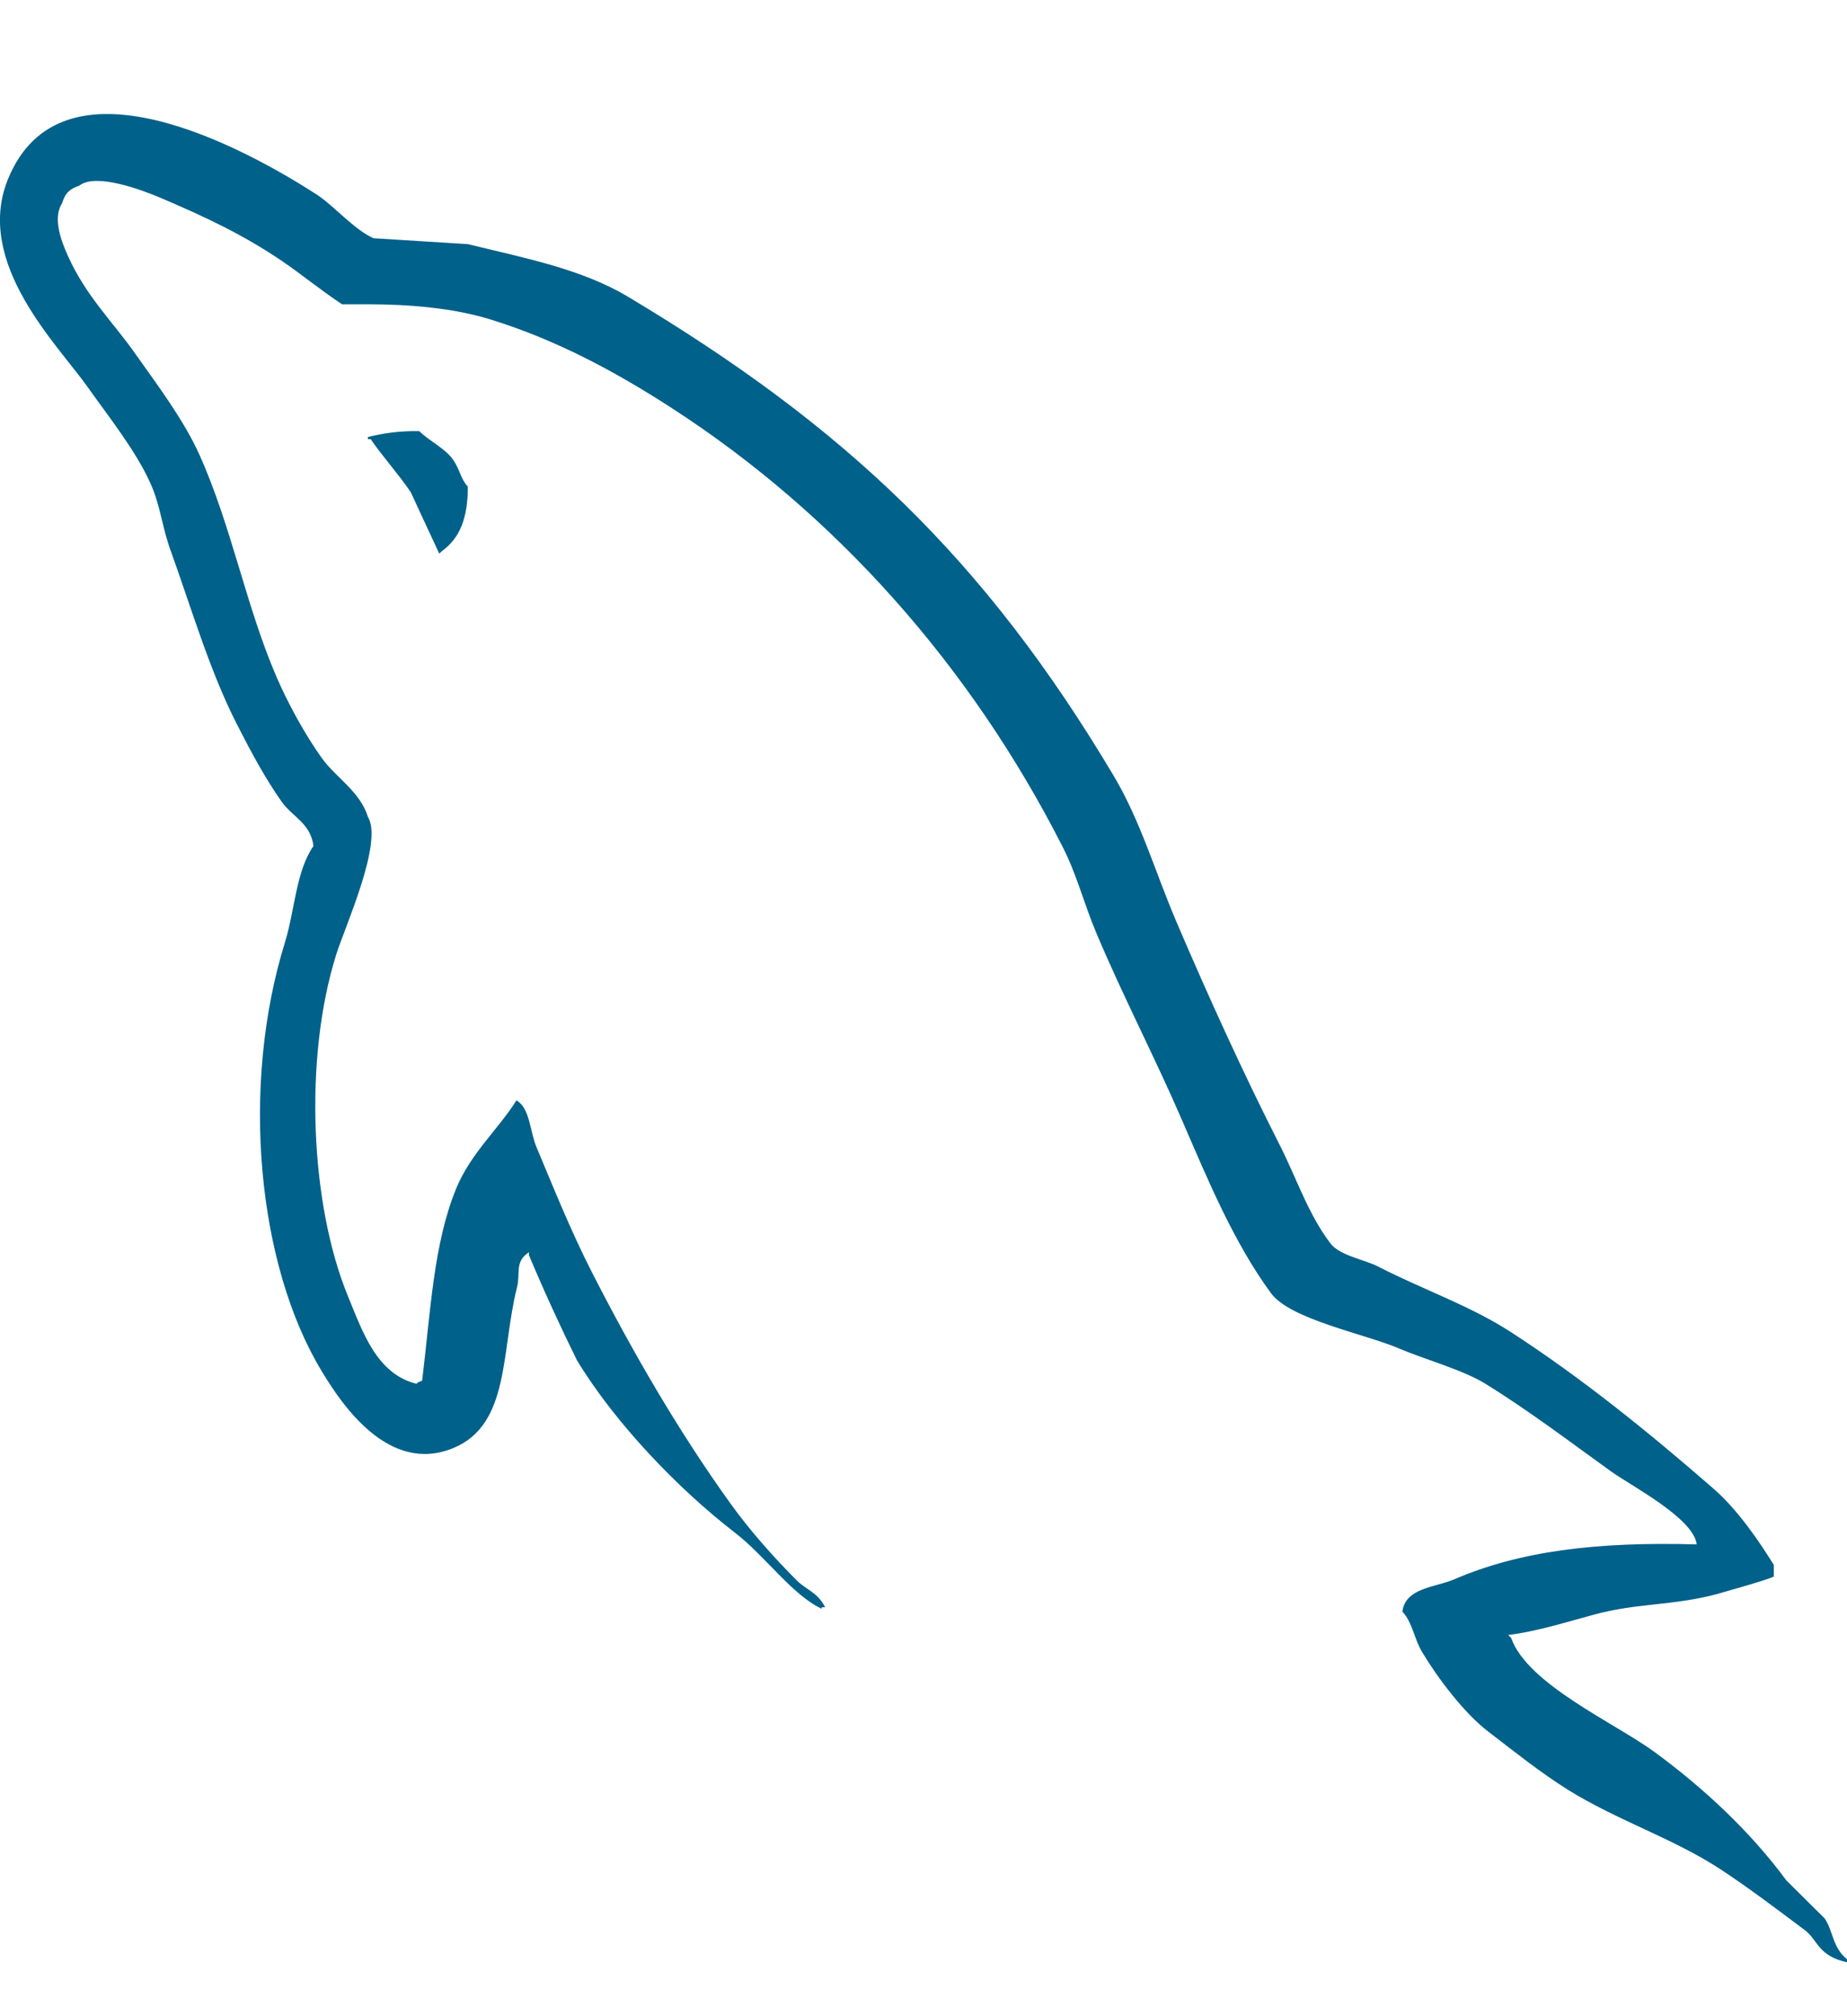 <svg width="11" height="12" viewBox="0 0 11 12" fill="none" xmlns="http://www.w3.org/2000/svg">
<path d="M10.867 11.418L10.639 11.192C10.423 10.899 10.145 10.641 9.853 10.427C9.62 10.256 9.097 10.025 9 9.749L8.982 9.731C9.147 9.712 9.34 9.651 9.493 9.61C9.748 9.54 9.96 9.558 10.224 9.488C10.343 9.453 10.477 9.418 10.564 9.384V9.314C10.477 9.174 10.352 8.989 10.207 8.862C9.826 8.53 9.418 8.199 8.99 7.923C8.752 7.77 8.463 7.67 8.211 7.54C8.127 7.496 7.98 7.474 7.924 7.401C7.792 7.229 7.721 7.01 7.619 6.81C7.405 6.389 7.196 5.93 7.007 5.488C6.878 5.186 6.794 4.889 6.633 4.618C5.86 3.32 5.028 2.536 3.74 1.766C3.465 1.602 3.135 1.538 2.786 1.453C2.599 1.441 2.412 1.43 2.225 1.418C2.111 1.369 1.992 1.227 1.885 1.157C1.458 0.882 0.363 0.282 0.046 1.07C-0.153 1.568 0.345 2.053 0.523 2.305C0.648 2.482 0.808 2.68 0.897 2.879C0.956 3.01 0.966 3.141 1.017 3.279C1.14 3.62 1.248 3.99 1.408 4.305C1.489 4.464 1.578 4.632 1.68 4.775C1.743 4.862 1.85 4.901 1.867 5.035C1.762 5.186 1.756 5.419 1.697 5.609C1.431 6.466 1.532 7.532 1.919 8.166C2.037 8.361 2.317 8.778 2.701 8.618C3.038 8.478 2.983 8.044 3.079 7.662C3.101 7.575 3.063 7.511 3.15 7.453V7.47C3.239 7.682 3.335 7.891 3.436 8.096C3.663 8.47 4.037 8.86 4.378 9.123C4.555 9.259 4.72 9.495 4.894 9.575V9.566H4.914C4.87 9.477 4.8 9.462 4.744 9.405C4.61 9.272 4.462 9.104 4.352 8.951C4.042 8.52 3.768 8.049 3.518 7.558C3.399 7.324 3.295 7.066 3.195 6.827C3.156 6.736 3.157 6.596 3.076 6.549C2.966 6.723 2.804 6.864 2.718 7.071C2.582 7.4 2.565 7.802 2.514 8.218C2.484 8.229 2.498 8.222 2.48 8.236C2.243 8.177 2.16 7.928 2.072 7.714C1.849 7.173 1.807 6.302 2.003 5.679C2.054 5.518 2.284 5.011 2.191 4.862C2.146 4.713 2 4.627 1.918 4.514C1.817 4.373 1.716 4.189 1.646 4.027C1.464 3.605 1.379 3.131 1.187 2.705C1.095 2.501 0.94 2.295 0.812 2.114C0.671 1.913 0.513 1.765 0.404 1.522C0.365 1.436 0.312 1.298 0.37 1.209C0.388 1.149 0.414 1.125 0.472 1.105C0.57 1.027 0.845 1.131 0.948 1.174C1.221 1.29 1.449 1.397 1.68 1.554C1.791 1.629 1.903 1.722 2.037 1.811H2.191C2.43 1.811 2.699 1.832 2.923 1.902C3.318 2.024 3.673 2.217 3.995 2.425C4.976 3.058 5.778 3.96 6.326 5.035C6.415 5.208 6.453 5.373 6.531 5.557C6.687 5.927 6.885 6.308 7.041 6.67C7.197 7.031 7.349 7.396 7.569 7.696C7.684 7.854 8.131 7.939 8.335 8.027C8.477 8.088 8.71 8.152 8.845 8.235C9.103 8.394 9.352 8.583 9.594 8.757C9.715 8.844 10.086 9.035 10.105 9.192C9.506 9.175 9.049 9.232 8.658 9.401C8.547 9.448 8.37 9.45 8.352 9.592C8.413 9.657 8.422 9.755 8.471 9.835C8.564 9.99 8.721 10.197 8.862 10.305C9.016 10.423 9.174 10.55 9.339 10.653C9.632 10.835 9.959 10.939 10.241 11.122C10.407 11.23 10.586 11.366 10.748 11.487C10.828 11.547 10.826 11.641 11 11.679V11.661C10.913 11.591 10.918 11.493 10.867 11.418ZM2.497 2.566C2.372 2.564 2.278 2.58 2.191 2.601V2.614H2.208C2.267 2.703 2.373 2.821 2.446 2.929L2.616 3.295L2.633 3.279C2.739 3.203 2.787 3.081 2.786 2.896C2.744 2.851 2.738 2.794 2.701 2.74C2.653 2.668 2.558 2.627 2.497 2.566Z" fill="#00618A"/>
</svg>
